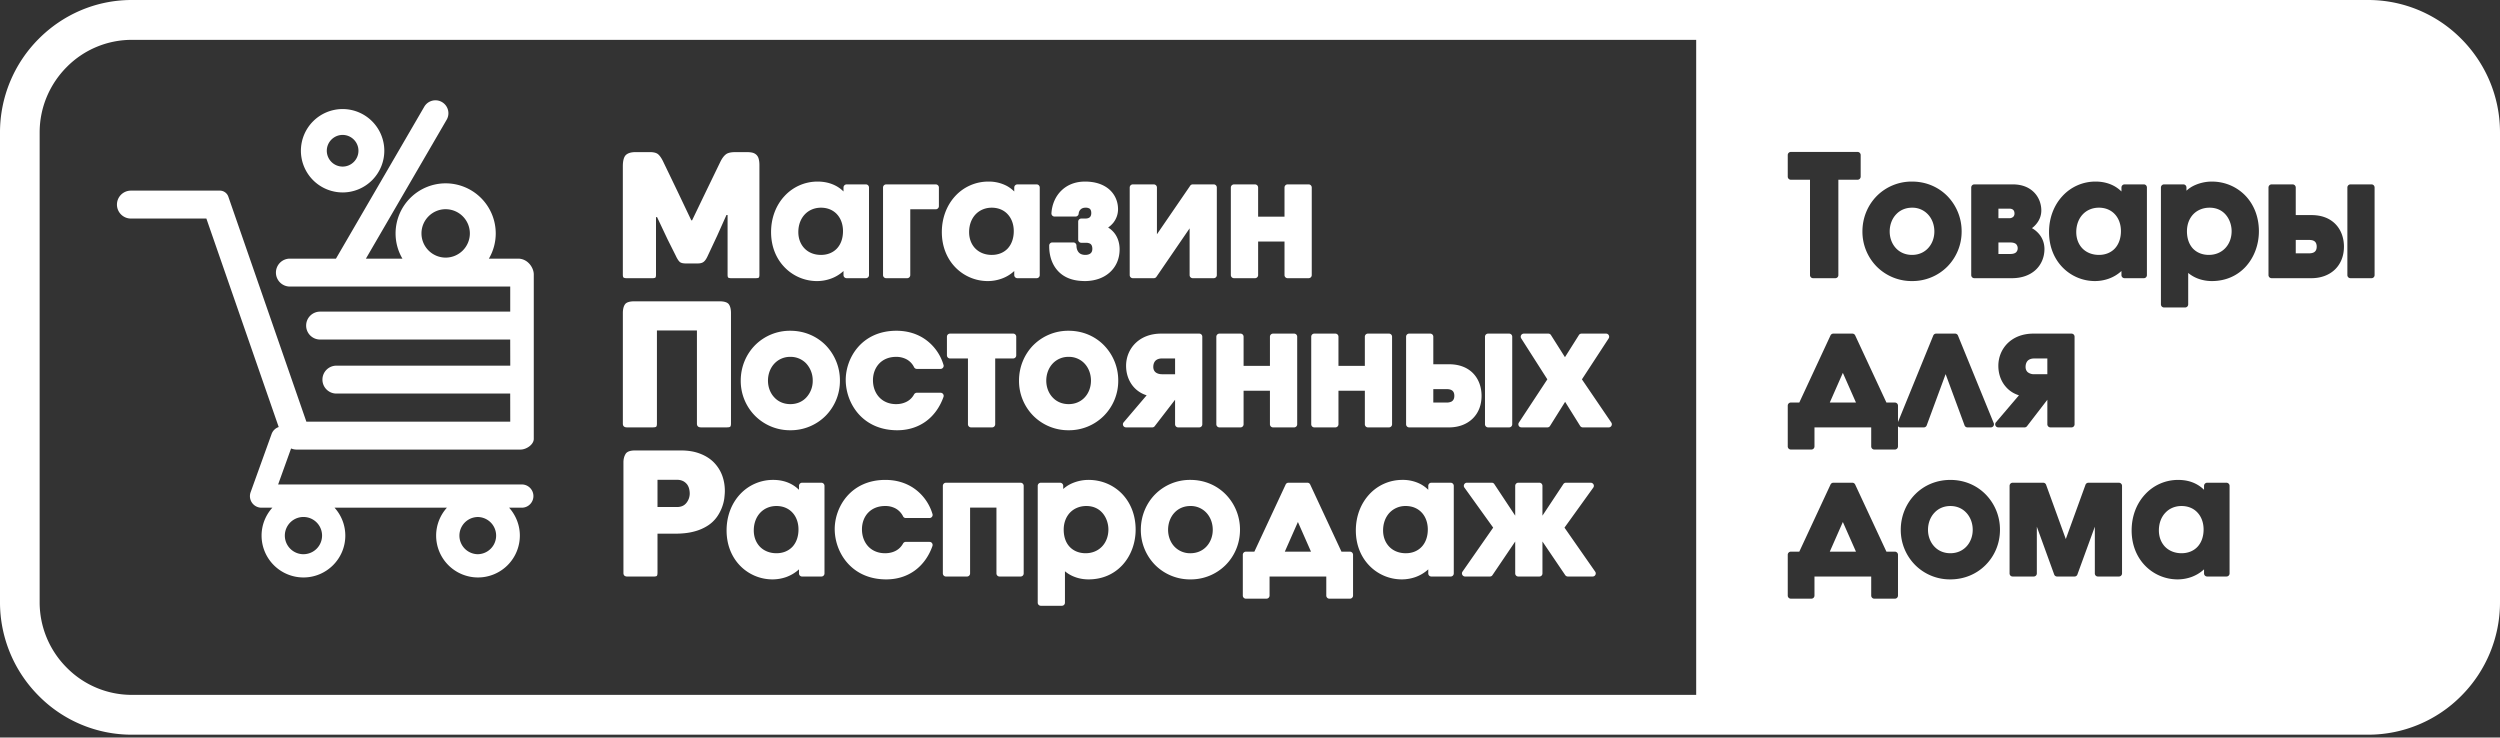 <svg width="200" height="59" fill="none" xmlns="http://www.w3.org/2000/svg"><rect width="100%" height="100%" fill="#333333" stroke="none"/><path d="M58.207 17.198h-.09l-.736 1.645-.748 1.596c-.108.245-.215.407-.327.497-.11.093-.27.14-.48.14h-.967c-.242 0-.407-.047-.497-.14-.094-.09-.196-.252-.31-.497l-.648-1.294-.838-1.774h-.086v4.612c0 .136-.026.216-.069.24a.636.636 0 01-.247.032h-2.006a.675.675 0 01-.244-.032c-.055-.024-.087-.104-.087-.24V13.31c0-.454.084-.757.245-.912.166-.154.428-.23.793-.23h1.112c.307 0 .528.056.663.165.133.111.263.293.388.541l1.153 2.393 1.124 2.362h.061l1.123-2.333 1.151-2.377c.126-.25.265-.44.42-.563.15-.125.414-.187.776-.187h.893c.153 0 .294.01.42.035a.73.73 0 01.323.146.64.64 0 01.21.315c.046.14.072.32.072.541v8.777c0 .136-.026.216-.072.24-.048.024-.132.032-.26.032h-1.9a.62.62 0 01-.24-.032c-.053-.024-.075-.104-.075-.24v-4.785zm9.521-2.447h1.544c.138 0 .248.112.248.251v7.007c0 .136-.11.246-.248.246h-1.544a.247.247 0 01-.248-.246v-.328a2.95 2.95 0 01-1.03.618 3.296 3.296 0 01-1.088.187 3.6 3.6 0 01-2.64-1.15c-.63-.671-1.036-1.617-1.036-2.768 0-1.152.404-2.153 1.062-2.868a3.577 3.577 0 012.666-1.174c.539 0 1.022.116 1.444.335.23.12.438.273.622.458v-.317c0-.14.112-.25.248-.25zm-.78 2.378c-.306-.322-.741-.514-1.267-.514-.534 0-.982.203-1.3.54-.327.348-.515.84-.515 1.413 0 .534.187.995.51 1.32.312.316.762.504 1.305.504.527 0 .967-.188 1.273-.513.312-.332.486-.813.486-1.389 0-.551-.178-1.027-.493-1.36zm3.695 4.88v-7.007c0-.14.111-.25.248-.25h3.97a.25.25 0 01.251.25v1.49c0 .137-.113.25-.25.25h-2.04v5.267a.248.248 0 01-.25.246h-1.68a.247.247 0 01-.249-.246zm10.747-7.258h1.544c.136 0 .246.112.246.251v7.007c0 .136-.11.246-.246.246H81.39a.25.25 0 01-.25-.246v-.328c-.333.31-.697.503-1.03.618a3.28 3.28 0 01-1.085.187c-.996 0-1.953-.41-2.645-1.15-.626-.671-1.033-1.617-1.033-2.768 0-1.152.407-2.153 1.059-2.868a3.585 3.585 0 012.667-1.174 3.1 3.1 0 011.448.335c.226.12.433.273.619.458v-.317c0-.14.115-.25.25-.25zm-.785 2.378c-.3-.322-.74-.514-1.264-.514-.531 0-.98.203-1.3.54-.324.348-.512.84-.512 1.413 0 .534.184.995.507 1.32.315.316.766.504 1.305.504.53 0 .97-.188 1.276-.513.307-.332.485-.813.485-1.389 0-.551-.179-1.027-.497-1.36zm5.857-.384a.499.499 0 00-.167.335.252.252 0 01-.25.244h-1.68l-.018-.001a.246.246 0 01-.232-.262c.042-.704.322-1.37.825-1.843.45-.425 1.074-.692 1.863-.692.832 0 1.45.23 1.883.582.516.425.757 1.023.757 1.625 0 .399-.13.761-.359 1.063-.121.155-.27.293-.433.407.211.128.39.293.53.483.26.352.388.797.388 1.26 0 .752-.281 1.393-.79 1.848-.484.437-1.177.692-2.014.692-.007 0-.044 0-.104-.005-1.074-.023-1.755-.43-2.17-.977-.414-.542-.555-1.215-.555-1.787v-.073a.25.25 0 01.247-.249h1.684c.137 0 .25.113.25.25 0 .212.06.421.195.56.11.118.28.187.517.187.035 0 .19 0 .328-.068.12-.058.23-.178.23-.417 0-.242-.085-.357-.182-.415a.7.7 0 00-.314-.07H86.5a.245.245 0 01-.245-.246V17.73c0-.134.109-.246.245-.246h.317c.182 0 .3-.043.369-.109.085-.078.116-.204.116-.326 0-.21-.068-.317-.151-.369a.607.607 0 00-.31-.066c-.16 0-.29.048-.38.13zm3.915 5.264v-7.007c0-.14.11-.25.245-.25h1.683c.138 0 .25.11.25.25v3.739l2.65-3.867a.248.248 0 01.212-.123H97.1c.135 0 .246.112.246.251v7.007c0 .136-.11.246-.246.246h-1.683a.248.248 0 01-.248-.246v-3.741l-2.648 3.867a.25.25 0 01-.216.12h-1.684a.246.246 0 01-.244-.246zm8.091 0v-7.007c0-.14.114-.25.253-.25h1.681c.138 0 .248.11.248.25v2.331h2.111v-2.33c0-.14.109-.252.245-.252h1.682a.25.25 0 01.252.251v7.007a.248.248 0 01-.252.246h-1.682a.245.245 0 01-.245-.246v-2.687h-2.111v2.687c0 .136-.11.246-.248.246h-1.681a.25.25 0 01-.253-.246zM58.478 33.89c0 .116-.019.193-.051.236-.035.044-.131.064-.293.064h-2.05c-.22 0-.33-.098-.33-.3v-7.452h-3.2v7.453c0 .115-.016.192-.05.235-.033.044-.133.064-.294.064h-2.05c-.22 0-.332-.098-.332-.3v-8.835c0-.318.059-.554.176-.715.114-.157.368-.236.763-.236h6.774c.392 0 .647.079.764.236.115.161.173.397.173.715v8.836zm1.937-6.283a3.93 3.93 0 012.815-1.146c1.127 0 2.107.44 2.813 1.146a4.031 4.031 0 011.151 2.844 3.97 3.97 0 01-1.154 2.824 3.943 3.943 0 01-2.81 1.145 3.941 3.941 0 01-2.815-1.145 3.964 3.964 0 01-1.156-2.824c0-1.105.432-2.115 1.156-2.844zm4.081 1.47a1.714 1.714 0 00-1.266-.528 1.71 1.71 0 00-1.27.528c-.335.352-.522.848-.522 1.374 0 .526.187 1.012.522 1.356.303.323.738.523 1.27.523.526 0 .962-.2 1.266-.523a1.94 1.94 0 00.522-1.356 2 2 0 00-.522-1.374zm7.867 3.134c.27-.1.557-.29.755-.645a.26.26 0 01.23-.146h1.897a.249.249 0 01.236.33c-.287.809-.767 1.494-1.422 1.968-.615.442-1.382.702-2.282.702-1.262 0-2.23-.446-2.91-1.11-.812-.797-1.209-1.905-1.209-2.92 0-1.742 1.267-3.93 4.057-3.93.92 0 1.724.265 2.36.729a3.814 3.814 0 011.399 1.983c.013.027.019.06.019.093a.25.25 0 01-.248.248h-1.898a.251.251 0 01-.222-.138 1.437 1.437 0 00-.565-.61 1.74 1.74 0 00-.87-.216c-.567 0-1.018.197-1.329.51-.34.344-.524.83-.524 1.356 0 .552.187 1.042.524 1.389.316.326.77.526 1.328.526.13 0 .396-.01.674-.119zm3.392-3.781v-1.495c0-.137.111-.246.248-.246h5.048c.138 0 .248.109.248.246v1.495c0 .136-.11.247-.248.247h-1.435v5.267a.25.25 0 01-.249.248h-1.679a.25.25 0 01-.252-.248v-5.267h-1.433a.248.248 0 01-.248-.247zm6.92-.823a3.94 3.94 0 012.817-1.146c1.13 0 2.11.44 2.81 1.146a4.016 4.016 0 011.157 2.844 3.96 3.96 0 01-1.16 2.824 3.929 3.929 0 01-2.807 1.145 3.943 3.943 0 01-2.815-1.145 3.963 3.963 0 01-1.156-2.824c0-1.105.432-2.115 1.153-2.844zm4.084 1.47a1.705 1.705 0 00-1.267-.528 1.71 1.71 0 00-1.27.528c-.333.352-.52.848-.52 1.374 0 .526.187 1.012.52 1.356.305.323.74.523 1.27.523.525 0 .963-.2 1.27-.523.33-.344.516-.83.516-1.356 0-.526-.185-1.022-.52-1.374zm6.13-2.388h3.048c.14 0 .247.109.247.246v7.009a.246.246 0 01-.247.248h-1.681a.248.248 0 01-.25-.248v-1.965l-1.618 2.101a.248.248 0 01-.205.112h-2.1v-.002a.253.253 0 01-.165-.059.245.245 0 01-.024-.347l1.838-2.16a2.262 2.262 0 01-1.07-.703c-.37-.44-.575-1.022-.575-1.656 0-.703.278-1.382.813-1.87.47-.43 1.144-.706 1.99-.706zm.062 3.25h1.056v-1.262H92.95c-.22 0-.392.065-.507.175-.115.116-.18.289-.18.5 0 .187.067.325.17.419.129.112.32.167.517.167zm4.356 4.005v-7.009a.25.25 0 01.252-.246h1.68c.138 0 .248.109.248.246v2.333h2.108v-2.333c0-.137.113-.246.248-.246h1.686c.137 0 .246.109.246.246v7.009a.246.246 0 01-.246.248h-1.686a.25.25 0 01-.248-.248v-2.687h-2.108v2.687c0 .137-.11.248-.248.248h-1.68a.25.25 0 01-.252-.248zm7.592 0v-7.009c0-.137.109-.246.248-.246h1.682c.136 0 .248.109.248.246v2.333h2.111v-2.333c0-.137.11-.246.246-.246h1.684c.136 0 .248.109.248.246v7.009a.249.249 0 01-.248.248h-1.684a.247.247 0 01-.246-.248v-2.687h-2.111v2.687a.249.249 0 01-.248.248h-1.682a.247.247 0 01-.248-.248zm7.589 0v-7.009c0-.137.107-.246.248-.246h1.681c.137 0 .248.109.248.246v2.206h1.26c.825 0 1.446.262 1.876.676.494.48.724 1.152.724 1.85 0 .769-.267 1.392-.717 1.826-.468.453-1.128.699-1.883.699h-3.189a.246.246 0 01-.248-.248zm3.26-2.813h-1.083v1.073h1.083a.864.864 0 00.363-.074c.121-.065.236-.196.236-.464 0-.145-.033-.301-.145-.4-.087-.08-.229-.135-.454-.135zm4.982 3.06h-1.683a.25.25 0 01-.248-.247v-7.009c0-.137.114-.246.248-.246h1.683c.136 0 .248.109.248.246v7.009a.249.249 0 01-.248.248zm3.061 0h-2.074v-.001a.269.269 0 01-.137-.038.249.249 0 01-.069-.345l2.277-3.46-2.078-3.256a.263.263 0 01-.052-.156c0-.137.113-.246.248-.246h1.96a.25.25 0 01.21.114l1.121 1.772 1.106-1.755a.245.245 0 01.222-.131h1.96c.047 0 .093.011.136.04a.25.25 0 01.072.343l-2.139 3.276 2.337 3.436a.25.25 0 01-.19.408h-2.076a.26.26 0 01-.212-.116l-1.203-1.93-1.2 1.917a.249.249 0 01-.219.129zm-68.613 5.275a1.6 1.6 0 00-.041-.336 1.043 1.043 0 00-.152-.354.973.973 0 00-.31-.274 1.039 1.039 0 00-.52-.116H52.6v2.176h1.557c.336 0 .588-.112.762-.338a1.21 1.21 0 00.26-.758zm8.989-.848h1.544a.25.25 0 01.248.248v7.01a.246.246 0 01-.248.246h-1.544a.246.246 0 01-.248-.246v-.328c-.339.31-.7.5-1.03.619a3.32 3.32 0 01-1.09.184 3.607 3.607 0 01-2.642-1.148c-.627-.671-1.03-1.618-1.03-2.766 0-1.157.399-2.153 1.056-2.872a3.587 3.587 0 012.669-1.173c.54 0 1.025.113 1.444.335.226.12.436.273.623.459v-.32a.25.25 0 01.248-.248zm-.783 2.378c-.303-.322-.74-.515-1.266-.515-.532 0-.98.202-1.3.54-.325.347-.515.84-.515 1.416 0 .532.186.99.508 1.318.318.314.767.504 1.307.504.527 0 .967-.19 1.275-.514.309-.33.487-.812.487-1.388 0-.55-.18-1.03-.496-1.361zm8.097 3.147c.27-.1.556-.292.756-.645a.248.248 0 01.23-.148h1.892v.002c.029 0 .057.003.084.01a.25.25 0 01.153.317c-.282.809-.767 1.496-1.42 1.969-.616.446-1.383.703-2.28.703-1.265 0-2.23-.448-2.907-1.11-.818-.799-1.212-1.907-1.212-2.92 0-1.742 1.267-3.929 4.053-3.929.924 0 1.725.265 2.362.728a3.82 3.82 0 011.4 1.98.265.265 0 01.019.094.25.25 0 01-.252.248h-1.893a.238.238 0 01-.222-.136 1.476 1.476 0 00-.567-.612 1.694 1.694 0 00-.87-.213c-.567 0-1.018.197-1.329.509-.342.342-.521.83-.521 1.356 0 .55.187 1.04.521 1.388.318.327.774.525 1.33.525.128 0 .392-.011.673-.116zm3.948 1.733v-7.01a.25.25 0 01.248-.248h5.97a.25.25 0 01.248.248v7.01c0 .139-.11.246-.248.246h-1.68a.247.247 0 01-.251-.246v-5.267h-2.109v5.267a.246.246 0 01-.248.246h-1.682a.246.246 0 01-.248-.246zm9.518 2.586h-1.68a.248.248 0 01-.249-.246v-9.35a.25.25 0 01.248-.248h1.542a.25.25 0 01.25.248v.254a2.55 2.55 0 01.575-.393 3.317 3.317 0 011.452-.335c1.051 0 2.017.415 2.71 1.148.65.693 1.056 1.66 1.056 2.83 0 1.07-.377 2.113-1.082 2.861-.645.683-1.551 1.12-2.684 1.12-.306 0-.7-.04-1.108-.197a2.643 2.643 0 01-.781-.452v2.514a.245.245 0 01-.25.246zm3.726-6.105c0-.825-.522-1.876-1.764-1.876-.535 0-.983.197-1.302.523-.322.336-.51.814-.51 1.366 0 .588.176 1.057.478 1.377.313.331.758.512 1.273.512.529 0 .984-.194 1.307-.53.325-.337.518-.817.518-1.372zm3.745-2.817a3.922 3.922 0 012.814-1.148c1.13 0 2.11.439 2.814 1.148a4.016 4.016 0 011.154 2.845c0 1.1-.432 2.098-1.154 2.822a3.938 3.938 0 01-2.814 1.145 3.936 3.936 0 01-2.813-1.145 3.985 3.985 0 01-1.152-2.822c0-1.108.43-2.116 1.151-2.845zm4.083 1.47a1.702 1.702 0 00-1.27-.529c-.528 0-.962.204-1.269.53-.33.35-.515.843-.515 1.374 0 .52.186 1.007.515 1.352a1.72 1.72 0 001.27.522c.528 0 .963-.2 1.27-.522.332-.345.519-.832.519-1.352 0-.53-.187-1.024-.52-1.375zm6.576-2.392h1.514c.097 0 .185.054.226.145l2.501 5.37h.677a.25.25 0 01.249.248v3.265a.248.248 0 01-.249.248h-1.643a.247.247 0 01-.249-.248v-1.524h-4.538v1.524a.25.25 0 01-.248.248h-1.644a.247.247 0 01-.248-.248v-3.265a.25.25 0 01.248-.248h.676l2.498-5.36a.248.248 0 01.23-.155zm.757 3.14l-1.048 2.375h2.095l-1.047-2.374zm10.675-3.14h1.541a.25.25 0 01.252.248v7.01a.246.246 0 01-.252.246h-1.541a.245.245 0 01-.248-.246v-.328c-.336.31-.697.5-1.029.619a3.322 3.322 0 01-1.089.184 3.603 3.603 0 01-2.64-1.148c-.631-.671-1.036-1.618-1.036-2.766 0-1.157.405-2.153 1.062-2.872a3.573 3.573 0 012.664-1.173 3.07 3.07 0 011.449.335c.223.12.434.273.619.459v-.32a.25.25 0 01.248-.248zm-.78 2.378c-.305-.322-.74-.515-1.267-.515a1.75 1.75 0 00-1.301.54c-.322.347-.514.84-.514 1.416 0 .532.187.99.511 1.318.311.314.764.504 1.304.504.529 0 .967-.19 1.271-.514.313-.33.492-.812.492-1.388 0-.55-.182-1.03-.496-1.361zm9.422 5.126h-1.686a.245.245 0 01-.248-.246V43.32l-1.815 2.684a.238.238 0 01-.209.117h-1.986a.224.224 0 01-.142-.045.246.246 0 01-.065-.344l2.454-3.522-2.285-3.182a.234.234 0 01-.063-.163.25.25 0 01.252-.248h1.983a.24.24 0 01.206.113l1.67 2.523v-2.388a.25.25 0 01.248-.248h1.686c.136 0 .245.113.245.248v2.388l1.662-2.51a.249.249 0 01.217-.126h1.985a.26.26 0 01.146.05.242.242 0 01.055.344l-2.302 3.2 2.45 3.513a.233.233 0 01.051.15c0 .14-.11.247-.248.247h-1.988a.253.253 0 01-.204-.107l-1.824-2.694v2.555a.243.243 0 01-.245.246zm-70.552-.284c0 .115-.018.193-.052.23-.032.038-.132.057-.293.057h-2.05c-.221 0-.328-.094-.328-.287v-8.85c0-.261.058-.483.172-.672.111-.186.369-.28.763-.28h3.661c.564 0 1.07.08 1.506.247.437.163.805.389 1.104.682.295.296.522.637.677 1.03.152.397.23.823.23 1.284 0 .154-.016.347-.042.577a3.426 3.426 0 01-.577 1.476 2.684 2.684 0 01-.7.686 3.65 3.65 0 01-1.096.49c-.437.125-.96.186-1.563.186H52.6v3.144z" fill="#fff"/><path d="M196.905 3.11A10.477 10.477 0 00189.464 0H10.534c-2.898 0-5.53 1.19-7.439 3.11A10.591 10.591 0 000 10.595v37.586a10.59 10.59 0 003.095 7.484 10.457 10.457 0 007.44 3.11h178.929a10.47 10.47 0 007.441-3.11A10.59 10.59 0 00200 48.182V10.596c0-2.917-1.184-5.566-3.095-7.487zm-6.938 18.9a.243.243 0 01-.244.245h-1.684a.246.246 0 01-.249-.246v-7.007c0-.14.11-.251.249-.251h1.684c.137 0 .244.112.244.251v7.007zm-5.051-4.803c.829 0 1.447.261 1.877.677.492.477.723 1.15.723 1.846 0 .771-.27 1.393-.718 1.829-.468.452-1.132.696-1.882.696h-3.189a.247.247 0 01-.248-.246v-7.007a.25.25 0 01.248-.251h1.681c.138 0 .252.112.252.251v2.205h1.256zm-9.622 28.96a3.286 3.286 0 01-1.087.184c-.998 0-1.955-.41-2.645-1.148-.628-.672-1.031-1.618-1.031-2.766 0-1.158.402-2.154 1.063-2.872a3.572 3.572 0 012.663-1.172c.542 0 1.024.111 1.446.334.226.12.435.272.62.458v-.319c0-.135.115-.248.251-.248h1.54c.139 0 .252.113.252.248v7.01a.247.247 0 01-.252.245h-1.54a.248.248 0 01-.251-.245v-.329c-.337.311-.696.5-1.029.62zm-9.095-.225a.245.245 0 01-.24.18h-1.391a.25.25 0 01-.233-.161l-1.388-3.826v3.741a.246.246 0 01-.249.245h-1.684a.243.243 0 01-.248-.245v-7.01c0-.135.109-.248.248-.248h2.443c.099 0 .196.063.231.165l1.576 4.342 1.569-4.326a.25.25 0 01.242-.18h2.437c.137 0 .251.112.251.247v7.01a.247.247 0 01-.251.245h-1.682a.242.242 0 01-.243-.245v-3.741l-1.388 3.807zm-21.041-11.75v1.522c0 .137-.11.249-.245.249h-1.644a.248.248 0 01-.249-.249v-3.261c0-.14.11-.25.249-.25h.675l2.494-5.365a.253.253 0 01.232-.149h1.52c.091 0 .181.052.223.14l2.501 5.375h.675c.138 0 .25.108.25.249v1.31l2.817-6.907a.25.25 0 01.236-.167h1.517c.097 0 .19.058.229.156l2.856 6.994a.234.234 0 01.022.105.247.247 0 01-.248.248h-1.871a.25.25 0 01-.233-.163l-1.514-4.1-1.508 4.087a.247.247 0 01-.237.176h-1.87a.257.257 0 01-.096-.015.33.33 0 01-.1-.078v1.615a.25.25 0 01-.25.249h-1.644a.249.249 0 01-.248-.249v-1.522h-4.539zM143.27 14.38a.25.25 0 01-.25-.248v-1.728a.25.25 0 01.25-.25h5.334c.136 0 .25.112.25.25v1.728a.252.252 0 01-.25.248h-1.535v7.63a.243.243 0 01-.244.245h-1.777a.246.246 0 01-.248-.246v-7.63h-1.53zm5.724 4.138c0-1.108.432-2.114 1.154-2.844a3.933 3.933 0 012.816-1.148c1.128 0 2.108.441 2.813 1.148a4.03 4.03 0 011.154 2.844 3.98 3.98 0 01-1.157 2.823 3.938 3.938 0 01-2.81 1.144 3.937 3.937 0 01-2.813-1.144 3.978 3.978 0 01-1.157-2.823zm14.152.229c.267.33.41.736.41 1.173 0 .649-.248 1.268-.744 1.708-.44.385-1.062.627-1.866.627h-3.002a.246.246 0 01-.246-.246v-7.007c0-.14.111-.251.246-.251h3.089c.711 0 1.243.225 1.613.562.455.414.659.987.659 1.523 0 .377-.124.713-.333.996a1.91 1.91 0 01-.417.42c.233.129.431.3.591.495zm-9.931 20.794c.704-.71 1.687-1.148 2.815-1.148 1.129 0 2.108.438 2.812 1.148a4.014 4.014 0 011.156 2.844c0 1.1-.432 2.098-1.156 2.822-.705.707-1.687 1.144-2.812 1.144a3.925 3.925 0 01-2.811-1.144 3.972 3.972 0 01-1.158-2.822c0-1.108.433-2.116 1.154-2.844zm6.649-5.349v-.002a.24.24 0 01-.163-.059.247.247 0 01-.025-.347l1.84-2.16c-.436-.136-.8-.38-1.07-.704-.377-.44-.578-1.022-.578-1.655 0-.703.278-1.382.812-1.87.474-.431 1.144-.706 1.992-.706h3.047c.139 0 .247.109.247.246v7.01a.246.246 0 01-.247.247h-1.684a.25.25 0 01-.247-.248V31.98l-1.616 2.1a.257.257 0 01-.208.113h-2.1zm9.852-12.183v-.328a2.93 2.93 0 01-1.032.618 3.29 3.29 0 01-1.087.186c-.998 0-1.953-.41-2.643-1.148-.628-.672-1.031-1.618-1.031-2.77 0-1.15.403-2.152 1.06-2.866a3.568 3.568 0 012.666-1.175c.541 0 1.022.116 1.443.335.229.121.436.273.624.457v-.316c0-.14.111-.251.247-.251h1.544c.139 0 .246.112.246.251v7.007a.244.244 0 01-.246.246h-1.544a.247.247 0 01-.247-.246zm7.229.476c-.307 0-.7-.044-1.11-.198a2.727 2.727 0 01-.779-.452v2.514c0 .139-.11.249-.248.249h-1.681a.25.25 0 01-.253-.25v-9.346a.25.25 0 01.253-.251h1.541c.14 0 .249.112.249.251v.254c.178-.166.373-.296.573-.395a3.353 3.353 0 011.455-.335c1.048 0 2.013.417 2.707 1.148.652.692 1.06 1.662 1.06 2.829 0 1.073-.381 2.111-1.087 2.864-.641.679-1.548 1.118-2.68 1.118zM143.02 44.381a.25.25 0 01.249-.249h.675l2.494-5.36a.252.252 0 01.232-.154h1.52c.091 0 .181.054.223.144l2.501 5.37h.675c.138 0 .25.114.25.249v3.265a.248.248 0 01-.25.248h-1.644a.248.248 0 01-.248-.248V46.12h-4.539v1.525c0 .139-.11.248-.245.248h-1.644a.246.246 0 01-.249-.248V44.38zM5.337 53.41a7.389 7.389 0 01-2.165-5.228V10.596c0-2.035.828-3.888 2.165-5.232a7.318 7.318 0 015.198-2.176h125.16V55.59H10.535a7.308 7.308 0 01-5.198-2.18z" fill="#fff"/><path d="M147.428 41.759l-1.046 2.374h2.096l-1.05-2.374zm20.487-25.145c-.533 0-.983.203-1.301.541-.323.347-.513.839-.513 1.413 0 .534.184.994.506 1.32.316.315.767.504 1.308.504.528 0 .967-.189 1.273-.513.308-.332.487-.813.487-1.389 0-.552-.181-1.027-.494-1.36-.305-.323-.74-.516-1.266-.516zM156.03 44.258c.53 0 .962-.2 1.271-.522.33-.344.517-.831.517-1.35 0-.532-.187-1.025-.522-1.376-.304-.326-.736-.529-1.266-.529s-.962.203-1.268.529c-.334.35-.522.844-.522 1.375 0 .52.188 1.007.52 1.352.305.322.74.521 1.27.521zm-1.8-24.386c.333-.346.519-.831.519-1.354 0-.528-.186-1.024-.519-1.373a1.696 1.696 0 00-1.266-.53c-.532 0-.967.204-1.271.53-.334.35-.518.845-.518 1.373 0 .523.184 1.008.516 1.354.306.32.743.52 1.273.52.525 0 .96-.2 1.266-.52zm6.827-2.524a.364.364 0 00.102-.274c0-.1-.026-.21-.104-.283-.063-.061-.167-.1-.325-.1h-.856v.767h.856a.478.478 0 00.327-.11zm-.227 2.05h-.956v.92h.956c.218 0 .361-.052.448-.126a.438.438 0 00.137-.336.458.458 0 00-.137-.336c-.085-.068-.223-.122-.448-.122zm1.903 10.54h1.054v-1.26h-1.054c-.22 0-.396.064-.51.174-.113.116-.177.289-.177.499 0 .188.065.326.168.42a.798.798 0 00.519.167zm-16.351 2.266h2.096l-1.05-2.376-1.046 2.376zm30.385-15.589c-.537 0-.987.198-1.302.522-.322.337-.509.814-.509 1.366 0 .59.18 1.058.477 1.38.315.33.757.509 1.271.509.53 0 .985-.195 1.307-.529.326-.336.519-.817.519-1.372 0-.825-.522-1.876-1.763-1.876zm6.893 3.651h1.077c.056 0 .222 0 .366-.074.119-.062.233-.191.233-.462 0-.142-.034-.3-.144-.4-.084-.08-.229-.134-.455-.134h-1.077v1.07zm-9.137 20.215c-.533 0-.981.202-1.296.541-.33.346-.517.839-.517 1.415 0 .531.187.99.508 1.318.316.314.768.503 1.305.503.53 0 .97-.189 1.274-.512.312-.332.49-.813.49-1.389 0-.55-.183-1.03-.497-1.36-.3-.324-.741-.516-1.267-.516zM41.775 38.757H22.25l1.037-2.88c.132.055.278.089.43.089h17.917c.485 0 1.068-.405 1.068-.853V21.956c0-.542-.48-1.265-1.256-1.265h-2.335a3.986 3.986 0 00.548-2.018 4.01 4.01 0 00-4.008-4.006 4.01 4.01 0 00-4.005 4.006c0 .735.2 1.426.548 2.018h-2.922l6.459-11.11c.29-.495.12-1.128-.375-1.417a1.037 1.037 0 00-1.415.375l-7.064 12.152h-3.719a1.117 1.117 0 000 2.233h17.66v2.006h-15.21a1.116 1.116 0 000 2.233h15.208l.005 2.09h-13.91a1.116 1.116 0 000 2.232h13.905l.004 2.25H24.51l-6.237-17.983a.721.721 0 00-.715-.502h-7.085a1.116 1.116 0 000 2.234h6.037l5.787 16.679a.909.909 0 00-.57.559l-1.675 4.65a.924.924 0 00.874 1.244h.863a3.325 3.325 0 00-.863 2.234 3.352 3.352 0 003.349 3.347c1.847 0 3.35-1.5 3.35-3.347a3.33 3.33 0 00-.862-2.234h8.989a3.338 3.338 0 00-.861 2.234 3.351 3.351 0 003.35 3.347 3.35 3.35 0 003.347-3.347c0-.857-.329-1.64-.858-2.234h1.044a.93.93 0 000-1.859zm-6.123-22.02a1.94 1.94 0 011.937 1.936 1.94 1.94 0 01-1.938 1.936 1.938 1.938 0 01-1.933-1.936c0-1.067.868-1.937 1.933-1.937zm-11.376 27.6a1.489 1.489 0 11.001-2.979 1.489 1.489 0 01-.001 2.978zm13.966 0a1.488 1.488 0 11-.001-2.976 1.488 1.488 0 010 2.975z" fill="#fff"/><path d="M27.409 15.396a3.339 3.339 0 003.336-3.336 3.339 3.339 0 00-3.336-3.336 3.34 3.34 0 00-3.337 3.336 3.34 3.34 0 003.337 3.335zm0-4.602c.699 0 1.267.57 1.267 1.266 0 .698-.568 1.267-1.267 1.267a1.268 1.268 0 01-1.265-1.267c0-.697.568-1.266 1.265-1.266z" fill="#fff"/></svg>